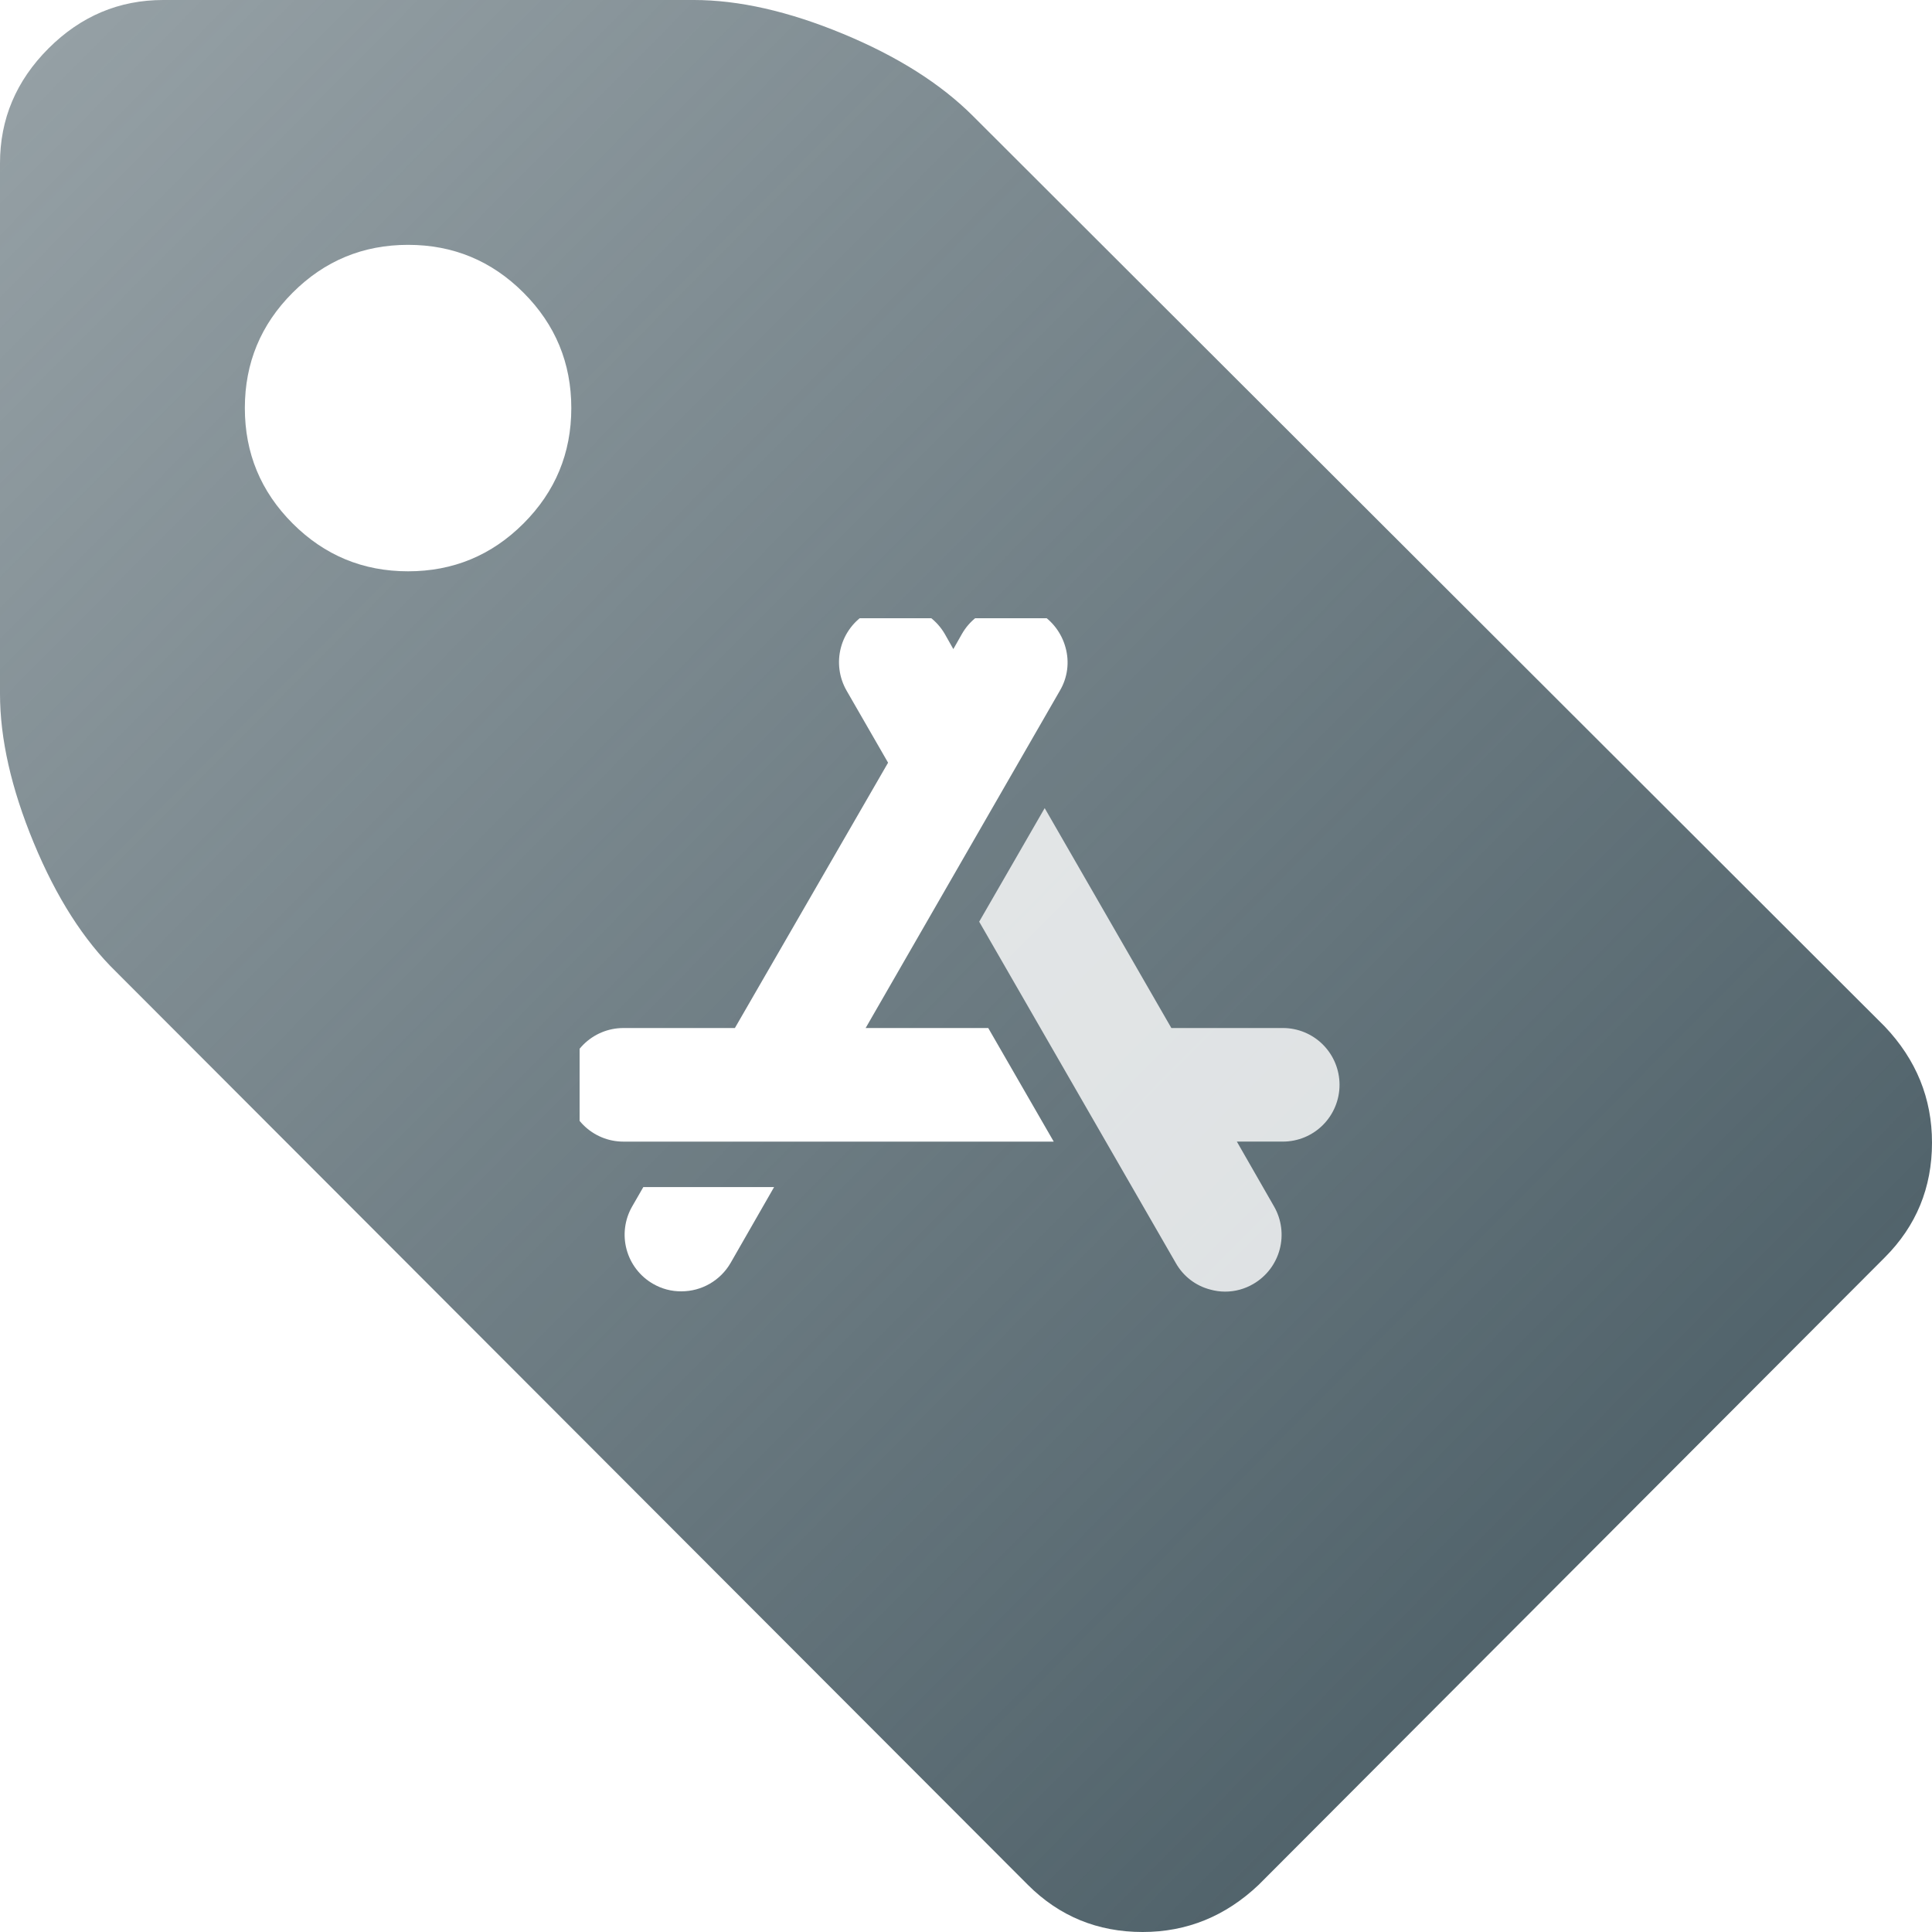 <svg width="150" height="150" viewBox="0 0 150 150" fill="none" xmlns="http://www.w3.org/2000/svg">
<path d="M44.356 31.683C44.356 28.185 43.119 25.198 40.644 22.723C38.168 20.247 35.181 19.01 31.683 19.01C28.185 19.01 25.198 20.247 22.723 22.723C20.247 25.198 19.01 28.185 19.01 31.683C19.01 35.181 20.247 38.168 22.723 40.644C25.198 43.119 28.185 44.356 31.683 44.356C35.181 44.356 38.168 43.119 40.644 40.644C43.119 38.168 44.356 35.181 44.356 31.683ZM150 88.713C150 92.211 148.779 95.181 146.337 97.624L97.723 146.337C95.148 148.779 92.145 150 88.713 150C85.215 150 82.244 148.779 79.802 146.337L9.01 75.446C6.502 73.003 4.373 69.67 2.624 65.446C0.875 61.221 0 57.36 0 53.861V12.673C0 9.241 1.254 6.271 3.762 3.762C6.271 1.254 9.241 1.52588e-05 12.673 1.52588e-05H53.861C57.36 1.52588e-05 61.221 0.875 65.445 2.624C69.67 4.373 73.036 6.502 75.544 9.01L146.337 79.703C148.779 82.277 150 85.281 150 88.713Z" fill="url(#paint0_linear_10906_34167)"/>
<g clip-path="url(#clip0_10906_34167)">
<g filter="url(#filter0_d_10906_34167)">
<path d="M83.727 51.271C83.422 50.145 82.689 49.182 81.686 48.591C81.186 48.301 80.634 48.113 80.061 48.038C79.489 47.962 78.907 48.001 78.349 48.152C77.792 48.303 77.27 48.563 76.813 48.917C76.356 49.27 75.973 49.711 75.686 50.214L75.017 51.395L74.349 50.214C73.76 49.205 72.799 48.469 71.673 48.165C70.546 47.861 69.346 48.014 68.332 48.591V48.591C67.323 49.18 66.589 50.145 66.289 51.275C65.988 52.406 66.147 53.609 66.73 54.623L69.95 60.215L58.056 80.816H49.398C48.232 80.816 47.113 81.281 46.288 82.108C45.463 82.935 45 84.056 45 85.225C45 86.395 45.463 87.516 46.288 88.343C47.113 89.17 48.232 89.635 49.398 89.635H82.812L77.727 80.816H68.208L83.287 54.626C83.583 54.126 83.775 53.571 83.851 52.994C83.926 52.417 83.884 51.831 83.727 51.271V51.271Z" fill="white"/>
</g>
<g opacity="0.8" filter="url(#filter1_d_10906_34167)">
<path d="M100.6 80.816H91.944L82.109 63.742L77.024 72.561L92.295 99.072C92.581 99.576 92.965 100.018 93.425 100.371C93.884 100.723 94.41 100.979 94.971 101.123C95.343 101.227 95.728 101.28 96.115 101.281C96.888 101.282 97.647 101.075 98.313 100.682C99.32 100.096 100.054 99.133 100.354 98.006C100.655 96.878 100.497 95.677 99.915 94.666L97.029 89.633H100.603C101.769 89.633 102.888 89.169 103.713 88.342C104.538 87.515 105.001 86.394 105.001 85.224C105.001 84.055 104.538 82.933 103.713 82.106C102.888 81.279 101.769 80.815 100.603 80.815L100.6 80.816Z" fill="white"/>
</g>
<g filter="url(#filter2_d_10906_34167)">
<path d="M50.948 93.163L50.085 94.662C49.796 95.163 49.608 95.716 49.533 96.29C49.458 96.864 49.497 97.448 49.648 98.007C49.798 98.565 50.057 99.089 50.41 99.547C50.763 100.006 51.203 100.389 51.704 100.677C52.372 101.065 53.131 101.266 53.903 101.259C54.677 101.259 55.437 101.056 56.107 100.669C56.778 100.282 57.335 99.725 57.723 99.055L61.101 93.163H50.948Z" fill="white"/>
</g>
</g>
<defs>
<filter id="filter0_d_10906_34167" x="43" y="46" width="40.887" height="43.634" filterUnits="userSpaceOnUse" color-interpolation-filters="sRGB">
<feFlood flood-opacity="0" result="BackgroundImageFix"/>
<feColorMatrix in="SourceAlpha" type="matrix" values="0 0 0 0 0 0 0 0 0 0 0 0 0 0 0 0 0 0 127 0" result="hardAlpha"/>
<feOffset dx="-1" dy="-1"/>
<feGaussianBlur stdDeviation="0.5"/>
<feComposite in2="hardAlpha" operator="out"/>
<feColorMatrix type="matrix" values="0 0 0 0 0.318 0 0 0 0 0.388 0 0 0 0 0.42 0 0 0 0.75 0"/>
<feBlend mode="normal" in2="BackgroundImageFix" result="effect1_dropShadow_10906_34167"/>
<feBlend mode="normal" in="SourceGraphic" in2="effect1_dropShadow_10906_34167" result="shape"/>
</filter>
<filter id="filter1_d_10906_34167" x="75.024" y="61.742" width="29.977" height="39.539" filterUnits="userSpaceOnUse" color-interpolation-filters="sRGB">
<feFlood flood-opacity="0" result="BackgroundImageFix"/>
<feColorMatrix in="SourceAlpha" type="matrix" values="0 0 0 0 0 0 0 0 0 0 0 0 0 0 0 0 0 0 127 0" result="hardAlpha"/>
<feOffset dx="-1" dy="-1"/>
<feGaussianBlur stdDeviation="0.5"/>
<feComposite in2="hardAlpha" operator="out"/>
<feColorMatrix type="matrix" values="0 0 0 0 0.318 0 0 0 0 0.388 0 0 0 0 0.42 0 0 0 0.75 0"/>
<feBlend mode="normal" in2="BackgroundImageFix" result="effect1_dropShadow_10906_34167"/>
<feBlend mode="normal" in="SourceGraphic" in2="effect1_dropShadow_10906_34167" result="shape"/>
</filter>
<filter id="filter2_d_10906_34167" x="47.496" y="91.163" width="13.605" height="10.096" filterUnits="userSpaceOnUse" color-interpolation-filters="sRGB">
<feFlood flood-opacity="0" result="BackgroundImageFix"/>
<feColorMatrix in="SourceAlpha" type="matrix" values="0 0 0 0 0 0 0 0 0 0 0 0 0 0 0 0 0 0 127 0" result="hardAlpha"/>
<feOffset dx="-1" dy="-1"/>
<feGaussianBlur stdDeviation="0.5"/>
<feComposite in2="hardAlpha" operator="out"/>
<feColorMatrix type="matrix" values="0 0 0 0 0.318 0 0 0 0 0.388 0 0 0 0 0.42 0 0 0 0.75 0"/>
<feBlend mode="normal" in2="BackgroundImageFix" result="effect1_dropShadow_10906_34167"/>
<feBlend mode="normal" in="SourceGraphic" in2="effect1_dropShadow_10906_34167" result="shape"/>
</filter>
<linearGradient id="paint0_linear_10906_34167" x1="123" y1="122.165" x2="-4.52051e-06" y2="0.165" gradientUnits="userSpaceOnUse">
<stop stop-color="#51636B"/>
<stop offset="1" stop-color="#51636B" stop-opacity="0.6"/>
</linearGradient>
<clipPath id="clip0_10906_34167">
<rect width="60" height="53.276" fill="white" transform="translate(45 48)"/>
</clipPath>
</defs>
</svg>
